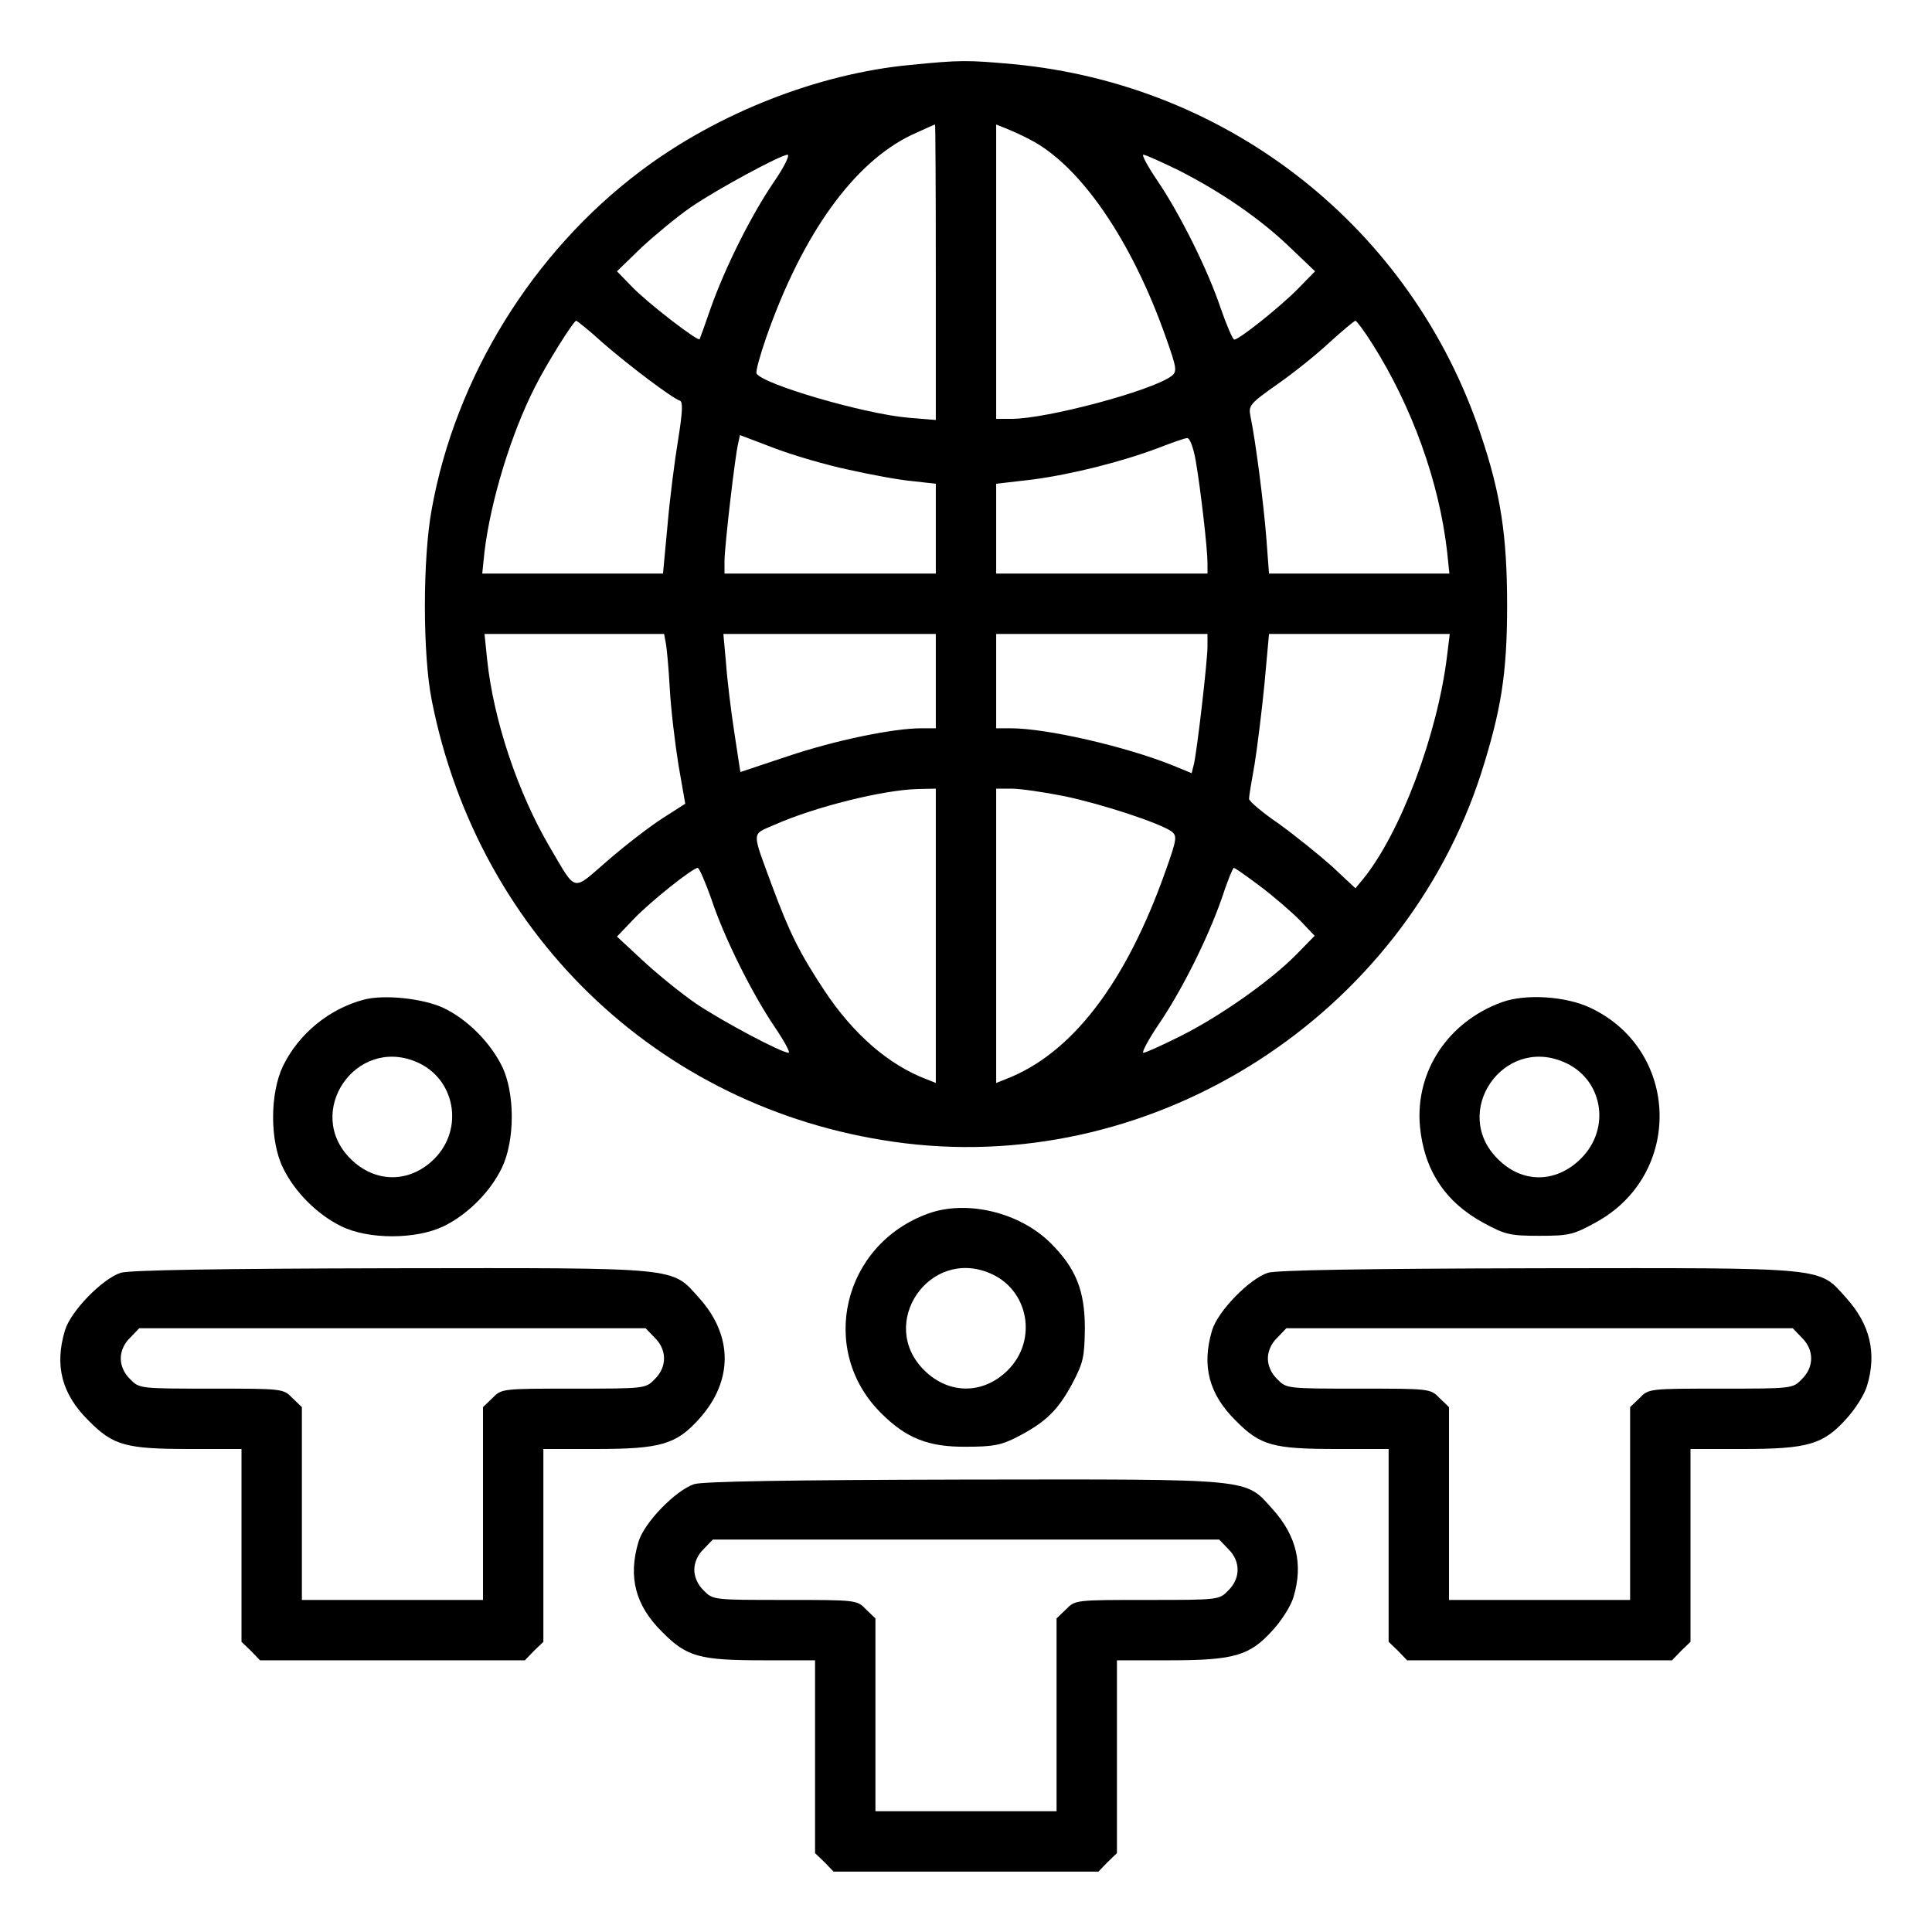 <?xml version="1.0" standalone="no"?>
<!DOCTYPE svg PUBLIC "-//W3C//DTD SVG 20010904//EN"
 "http://www.w3.org/TR/2001/REC-SVG-20010904/DTD/svg10.dtd">
<svg version="1.0" xmlns="http://www.w3.org/2000/svg"
 width="512pt" height="512pt" viewBox="0 0 512 512"
 preserveAspectRatio="xMidYMid meet">

<g transform="translate(0,512) scale(0.1,-0.1)"
fill="#000000" stroke="none">
<path d="M2413 4948 c-245 -23 -512 -128 -715 -281 -286 -215 -491 -546 -554
-897 -24 -131 -24 -383 0 -505 125 -634 621 -1098 1256 -1175 666 -80 1317
338 1525 980 53 167 69 264 69 445 0 186 -17 297 -70 454 -182 545 -665 927
-1239 981 -122 11 -140 11 -272 -2z m67 -549 l0 -392 -73 6 c-116 10 -384 88
-402 117 -3 5 9 48 26 97 96 274 232 462 384 535 33 15 61 28 63 28 1 0 2
-176 2 -391z m248 352 c134 -68 271 -267 362 -526 29 -82 30 -90 14 -102 -53
-39 -330 -113 -423 -113 l-41 0 0 390 0 390 25 -10 c13 -5 42 -18 63 -29z
m-677 -113 c-62 -91 -130 -229 -167 -333 -15 -44 -29 -82 -30 -84 -5 -6 -138
96 -179 139 l-40 41 66 64 c37 34 95 82 130 106 70 48 237 138 256 139 7 0 -9
-33 -36 -72z m1072 31 c112 -57 216 -128 295 -204 l67 -64 -45 -46 c-46 -47
-156 -135 -169 -135 -4 0 -20 37 -36 83 -34 102 -109 252 -169 340 -25 37 -41
67 -36 67 6 0 47 -19 93 -41z m-1525 -458 c69 -60 183 -146 204 -153 8 -3 7
-29 -5 -104 -9 -54 -22 -156 -28 -226 l-12 -128 -240 0 -239 0 6 58 c16 133
70 312 134 437 30 60 102 175 109 175 2 0 35 -26 71 -59z m2040 -4 c104 -165
176 -364 197 -549 l6 -58 -239 0 -239 0 -7 93 c-7 91 -29 262 -42 323 -6 30
-2 34 73 87 43 30 105 80 138 111 33 30 63 55 67 56 3 0 24 -28 46 -63z
m-1388 -332 c58 -13 133 -27 168 -30 l62 -7 0 -119 0 -119 -280 0 -280 0 0 33
c0 38 28 279 36 311 l5 23 92 -35 c50 -19 139 -45 197 -57z m919 23 c13 -76
31 -233 31 -270 l0 -28 -280 0 -280 0 0 119 0 119 95 11 c106 14 237 47 335
84 36 14 70 26 76 26 7 1 17 -26 23 -61z m-1405 -480 c3 -13 8 -68 11 -123 3
-55 14 -146 23 -202 l18 -103 -61 -39 c-34 -22 -99 -72 -145 -112 -95 -82 -81
-86 -153 36 -84 143 -149 335 -166 497 l-7 68 238 0 238 0 4 -22z m716 -103
l0 -125 -38 0 c-75 0 -229 -32 -354 -74 l-126 -42 -16 105 c-9 58 -19 141 -22
184 l-7 77 282 0 281 0 0 -125z m720 92 c0 -39 -28 -279 -36 -312 l-6 -24 -51
21 c-125 50 -333 98 -429 98 l-38 0 0 125 0 125 280 0 280 0 0 -33z m635 -24
c-25 -208 -123 -470 -223 -593 l-20 -24 -62 58 c-35 31 -98 82 -141 113 -44
30 -79 60 -79 66 0 7 7 48 15 93 7 44 19 140 26 212 l12 132 240 0 239 0 -7
-57z m-1355 -743 l0 -390 -25 10 c-100 38 -193 119 -269 233 -67 101 -94 156
-139 277 -56 152 -56 137 5 164 108 48 290 93 381 95 l47 1 0 -390z m341 370
c100 -21 252 -71 283 -93 16 -12 15 -20 -14 -102 -106 -301 -250 -488 -425
-555 l-25 -10 0 390 0 390 41 0 c22 0 85 -9 140 -20z m-936 -272 c34 -103 109
-253 169 -341 25 -37 41 -67 36 -67 -19 0 -175 83 -245 130 -38 26 -101 77
-140 113 l-70 65 45 47 c45 47 156 135 169 135 4 0 20 -37 36 -82z m1455 33
c36 -27 83 -68 105 -90 l39 -41 -49 -50 c-68 -69 -201 -163 -307 -216 -48 -24
-92 -44 -98 -44 -5 0 12 33 39 73 63 92 131 229 168 334 15 46 30 83 33 83 3
0 34 -22 70 -49z"/>
<path d="M965 2471 c-92 -24 -173 -90 -215 -176 -35 -73 -35 -199 0 -270 31
-64 91 -124 155 -155 71 -35 197 -35 270 0 64 31 124 91 155 155 35 73 35 199
0 270 -32 64 -92 124 -155 154 -54 25 -156 36 -210 22z m138 -165 c103 -43
128 -177 48 -257 -65 -65 -157 -65 -222 0 -124 123 13 325 174 257z"/>
<path d="M3980 2464 c-143 -52 -230 -184 -217 -329 11 -116 67 -201 169 -256
57 -31 70 -34 148 -34 79 0 90 3 150 36 231 127 222 456 -15 568 -65 31 -172
38 -235 15z m163 -158 c104 -43 128 -175 47 -256 -66 -66 -156 -67 -221 -1
-124 123 13 325 174 257z"/>
<path d="M2460 1904 c-227 -82 -293 -362 -125 -529 66 -66 125 -90 225 -89 72
0 93 4 136 26 75 39 107 70 145 140 30 57 33 71 34 148 0 100 -24 159 -90 225
-82 82 -222 116 -325 79z m163 -158 c103 -43 128 -177 48 -257 -65 -65 -157
-65 -222 0 -124 123 13 325 174 257z"/>
<path d="M320 1747 c-49 -16 -133 -102 -148 -153 -28 -94 -8 -169 63 -239 65
-66 99 -75 269 -75 l136 0 0 -255 0 -256 25 -24 24 -25 351 0 351 0 24 25 25
24 0 256 0 255 138 0 c173 0 214 12 275 80 90 100 90 220 0 320 -75 83 -41 80
-817 79 -466 -1 -692 -5 -716 -12z m1415 -172 c33 -32 33 -78 0 -110 -24 -25
-26 -25 -215 -25 -189 0 -191 0 -215 -25 l-25 -24 0 -256 0 -255 -240 0 -240
0 0 255 0 256 -25 24 c-24 25 -26 25 -215 25 -189 0 -191 0 -215 25 -16 15
-25 36 -25 55 0 19 9 40 25 55 l24 25 671 0 671 0 24 -25z"/>
<path d="M3360 1747 c-49 -16 -133 -102 -148 -153 -28 -94 -8 -169 63 -239 65
-66 99 -75 269 -75 l136 0 0 -255 0 -256 25 -24 24 -25 351 0 351 0 24 25 25
24 0 256 0 255 138 0 c173 0 214 12 275 80 24 26 49 66 55 88 26 86 8 162 -55
232 -75 83 -41 80 -817 79 -466 -1 -692 -5 -716 -12z m1415 -172 c33 -32 33
-78 0 -110 -24 -25 -26 -25 -215 -25 -189 0 -191 0 -215 -25 l-25 -24 0 -256
0 -255 -240 0 -240 0 0 255 0 256 -25 24 c-24 25 -26 25 -215 25 -189 0 -191
0 -215 25 -16 15 -25 36 -25 55 0 19 9 40 25 55 l24 25 671 0 671 0 24 -25z"/>
<path d="M1840 1187 c-49 -16 -133 -102 -148 -153 -28 -94 -8 -169 63 -239 65
-66 99 -75 269 -75 l136 0 0 -255 0 -256 25 -24 24 -25 351 0 351 0 24 25 25
24 0 256 0 255 138 0 c173 0 214 12 275 80 24 26 49 66 55 88 26 86 8 162 -55
232 -75 83 -41 80 -817 79 -466 -1 -692 -5 -716 -12z m1415 -172 c33 -32 33
-78 0 -110 -24 -25 -26 -25 -215 -25 -189 0 -191 0 -215 -25 l-25 -24 0 -256
0 -255 -240 0 -240 0 0 255 0 256 -25 24 c-24 25 -26 25 -215 25 -189 0 -191
0 -215 25 -16 15 -25 36 -25 55 0 19 9 40 25 55 l24 25 671 0 671 0 24 -25z"/>
</g>
</svg>

